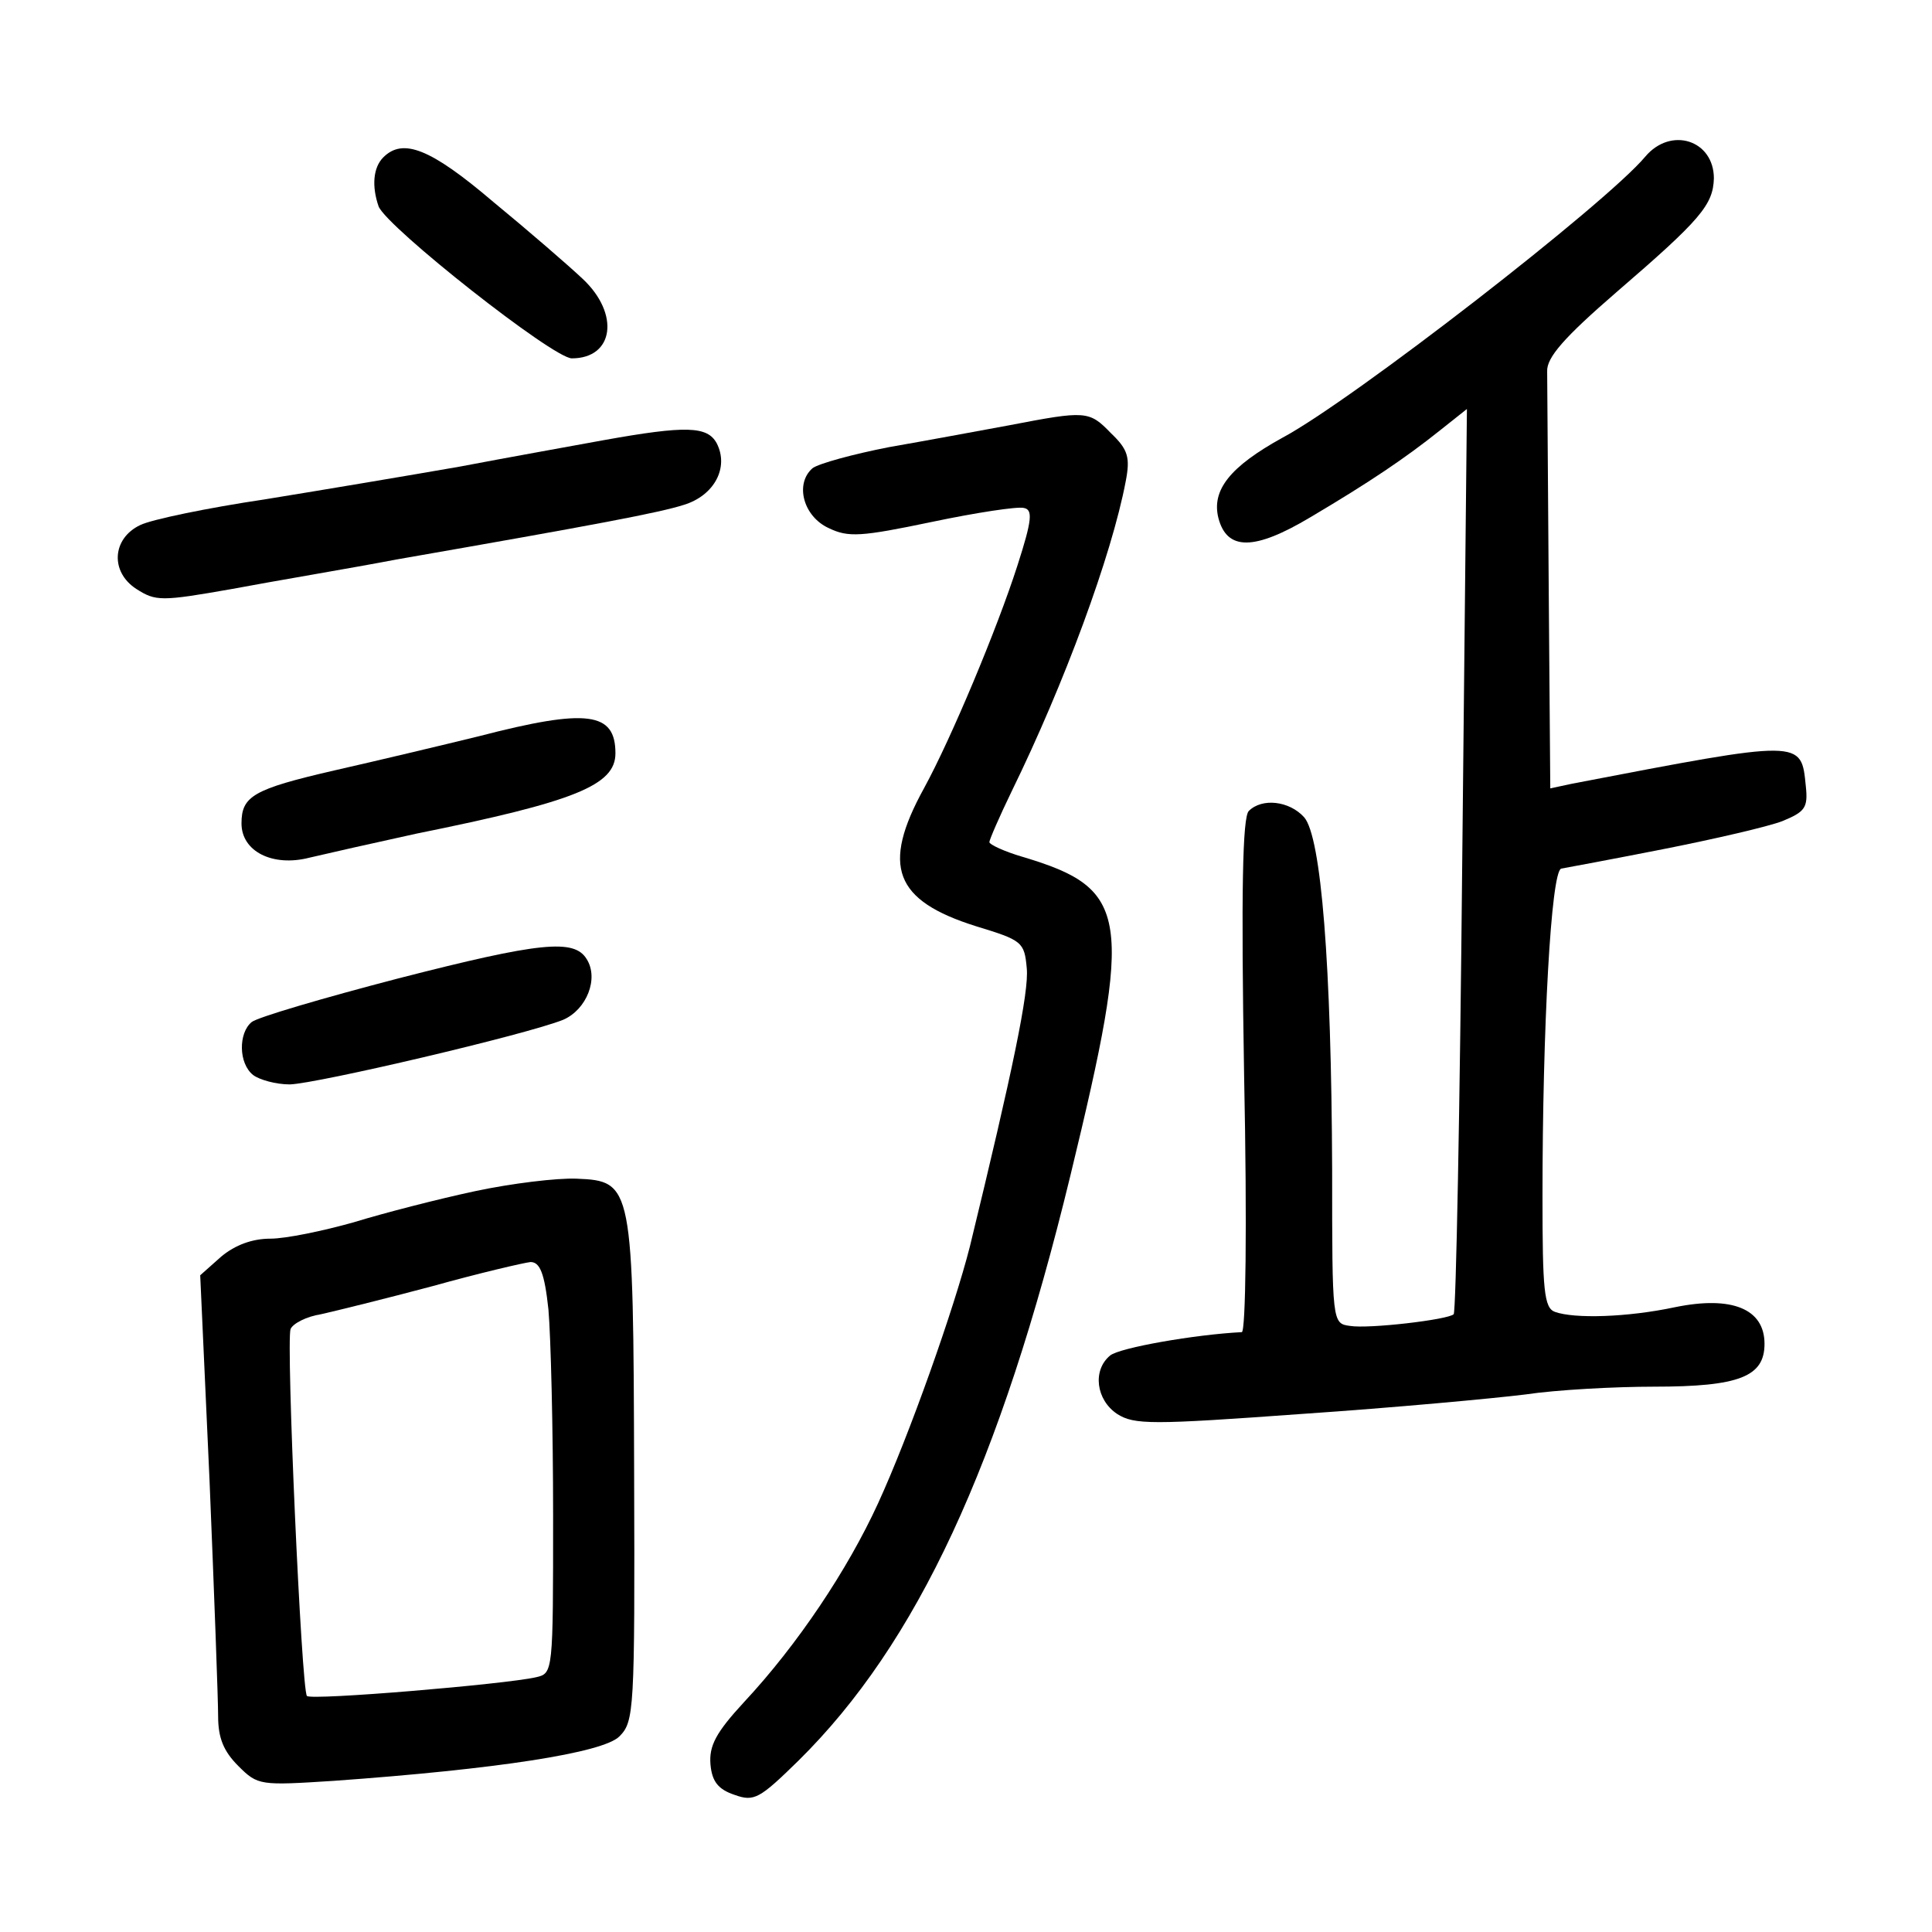 <?xml version="1.0" standalone="no"?>
<!DOCTYPE svg PUBLIC "-//W3C//DTD SVG 20010904//EN"
 "http://www.w3.org/TR/2001/REC-SVG-20010904/DTD/svg10.dtd">
<svg version="1.0" xmlns="http://www.w3.org/2000/svg"
 width="248pt" height="248pt" viewBox="0 0 248 248"
 preserveAspectRatio="xMidYMid meet">
<g transform="translate(0,248) scale(0.1,-0.1)"
fill="#000000" stroke="none">
<path d="M2112 2279 c-50 -60 -376 -313 -466 -361 -67 -37 -91 -67 -82 -103
11 -42 46 -42 118 1 76 45 122 76 167 112 l34 27 -6 -579 c-3 -318 -8 -580
-11 -583 -7 -7 -109 -19 -133 -15 -23 3 -23 4 -23 200 -1 264 -14 428 -36 453
-19 21 -54 25 -71 8 -8 -8 -10 -102 -6 -340 4 -195 2 -329 -3 -329 -60 -3
-157 -20 -169 -30 -23 -19 -18 -57 9 -75 22 -14 44 -14 237 0 118 8 247 20
287 25 40 6 115 10 165 10 110 0 142 13 142 55 0 45 -42 62 -115 47 -61 -13
-129 -15 -154 -6 -14 5 -16 28 -16 148 0 217 11 417 24 421 6 1 65 12 131 25
66 13 135 29 153 36 29 12 33 17 30 45 -6 60 -3 60 -300 3 l-28 -6 -2 256 c-1
141 -2 267 -2 279 -1 18 22 44 89 102 108 93 124 112 125 146 0 49 -55 67 -88
28z"/>
<path d="M492 2278 c-13 -13 -15 -37 -6 -63 11 -27 224 -195 248 -195 54 0 62
57 14 102 -18 17 -70 62 -115 99 -81 69 -116 82 -141 57z"/>
<path d="M1295 1934 c-38 -7 -108 -20 -154 -28 -46 -9 -90 -21 -98 -27 -23
-20 -12 -62 21 -77 25 -12 41 -11 132 8 57 12 110 20 118 18 12 -2 11 -15 -8
-74 -26 -81 -85 -222 -120 -286 -55 -100 -38 -144 67 -177 59 -18 62 -20 65
-54 3 -30 -18 -131 -73 -357 -20 -79 -78 -243 -118 -330 -39 -85 -103 -181
-172 -255 -36 -39 -45 -56 -43 -80 2 -22 10 -32 31 -39 25 -9 32 -5 82 44 152
150 259 380 349 751 81 334 76 368 -61 409 -24 7 -43 16 -43 19 0 3 13 33 29
66 67 137 128 302 146 397 6 31 3 41 -19 62 -28 29 -32 29 -131 10z"/>
<path d="M775 1915 c-38 -7 -122 -22 -185 -34 -63 -11 -176 -30 -250 -42 -74
-11 -146 -26 -160 -33 -36 -17 -39 -60 -5 -82 25 -16 32 -16 123 0 53 10 149
26 212 38 258 45 337 60 368 70 39 12 58 48 42 79 -12 22 -39 23 -145 4z"/>
<path d="M615 1535 c-49 -12 -133 -32 -186 -44 -104 -24 -119 -33 -119 -68 0
-36 40 -56 87 -44 21 5 83 19 138 31 203 41 255 62 255 103 0 53 -36 58 -175
22z"/>
<path d="M511 1224 c-96 -25 -181 -50 -188 -56 -17 -14 -17 -53 2 -68 8 -6 29
-12 47 -12 35 1 304 64 351 83 30 13 46 53 30 78 -16 26 -59 22 -242 -25z"/>
<path d="M610 951 c-47 -10 -117 -28 -156 -40 -39 -11 -87 -21 -107 -21 -23 0
-45 -8 -63 -23 l-27 -24 12 -264 c6 -145 11 -281 11 -302 0 -28 7 -45 26 -64
25 -25 28 -25 122 -19 210 15 346 36 367 57 19 19 20 32 19 337 -1 372 -2 376
-74 379 -25 1 -83 -6 -130 -16z m94 -152 c3 -34 6 -153 6 -264 0 -202 0 -203
-22 -208 -39 -9 -289 -30 -294 -24 -7 7 -27 455 -21 471 3 7 20 16 39 19 18 4
83 20 143 36 61 17 117 30 126 31 12 0 18 -14 23 -61z"/>
</g>
</svg>
